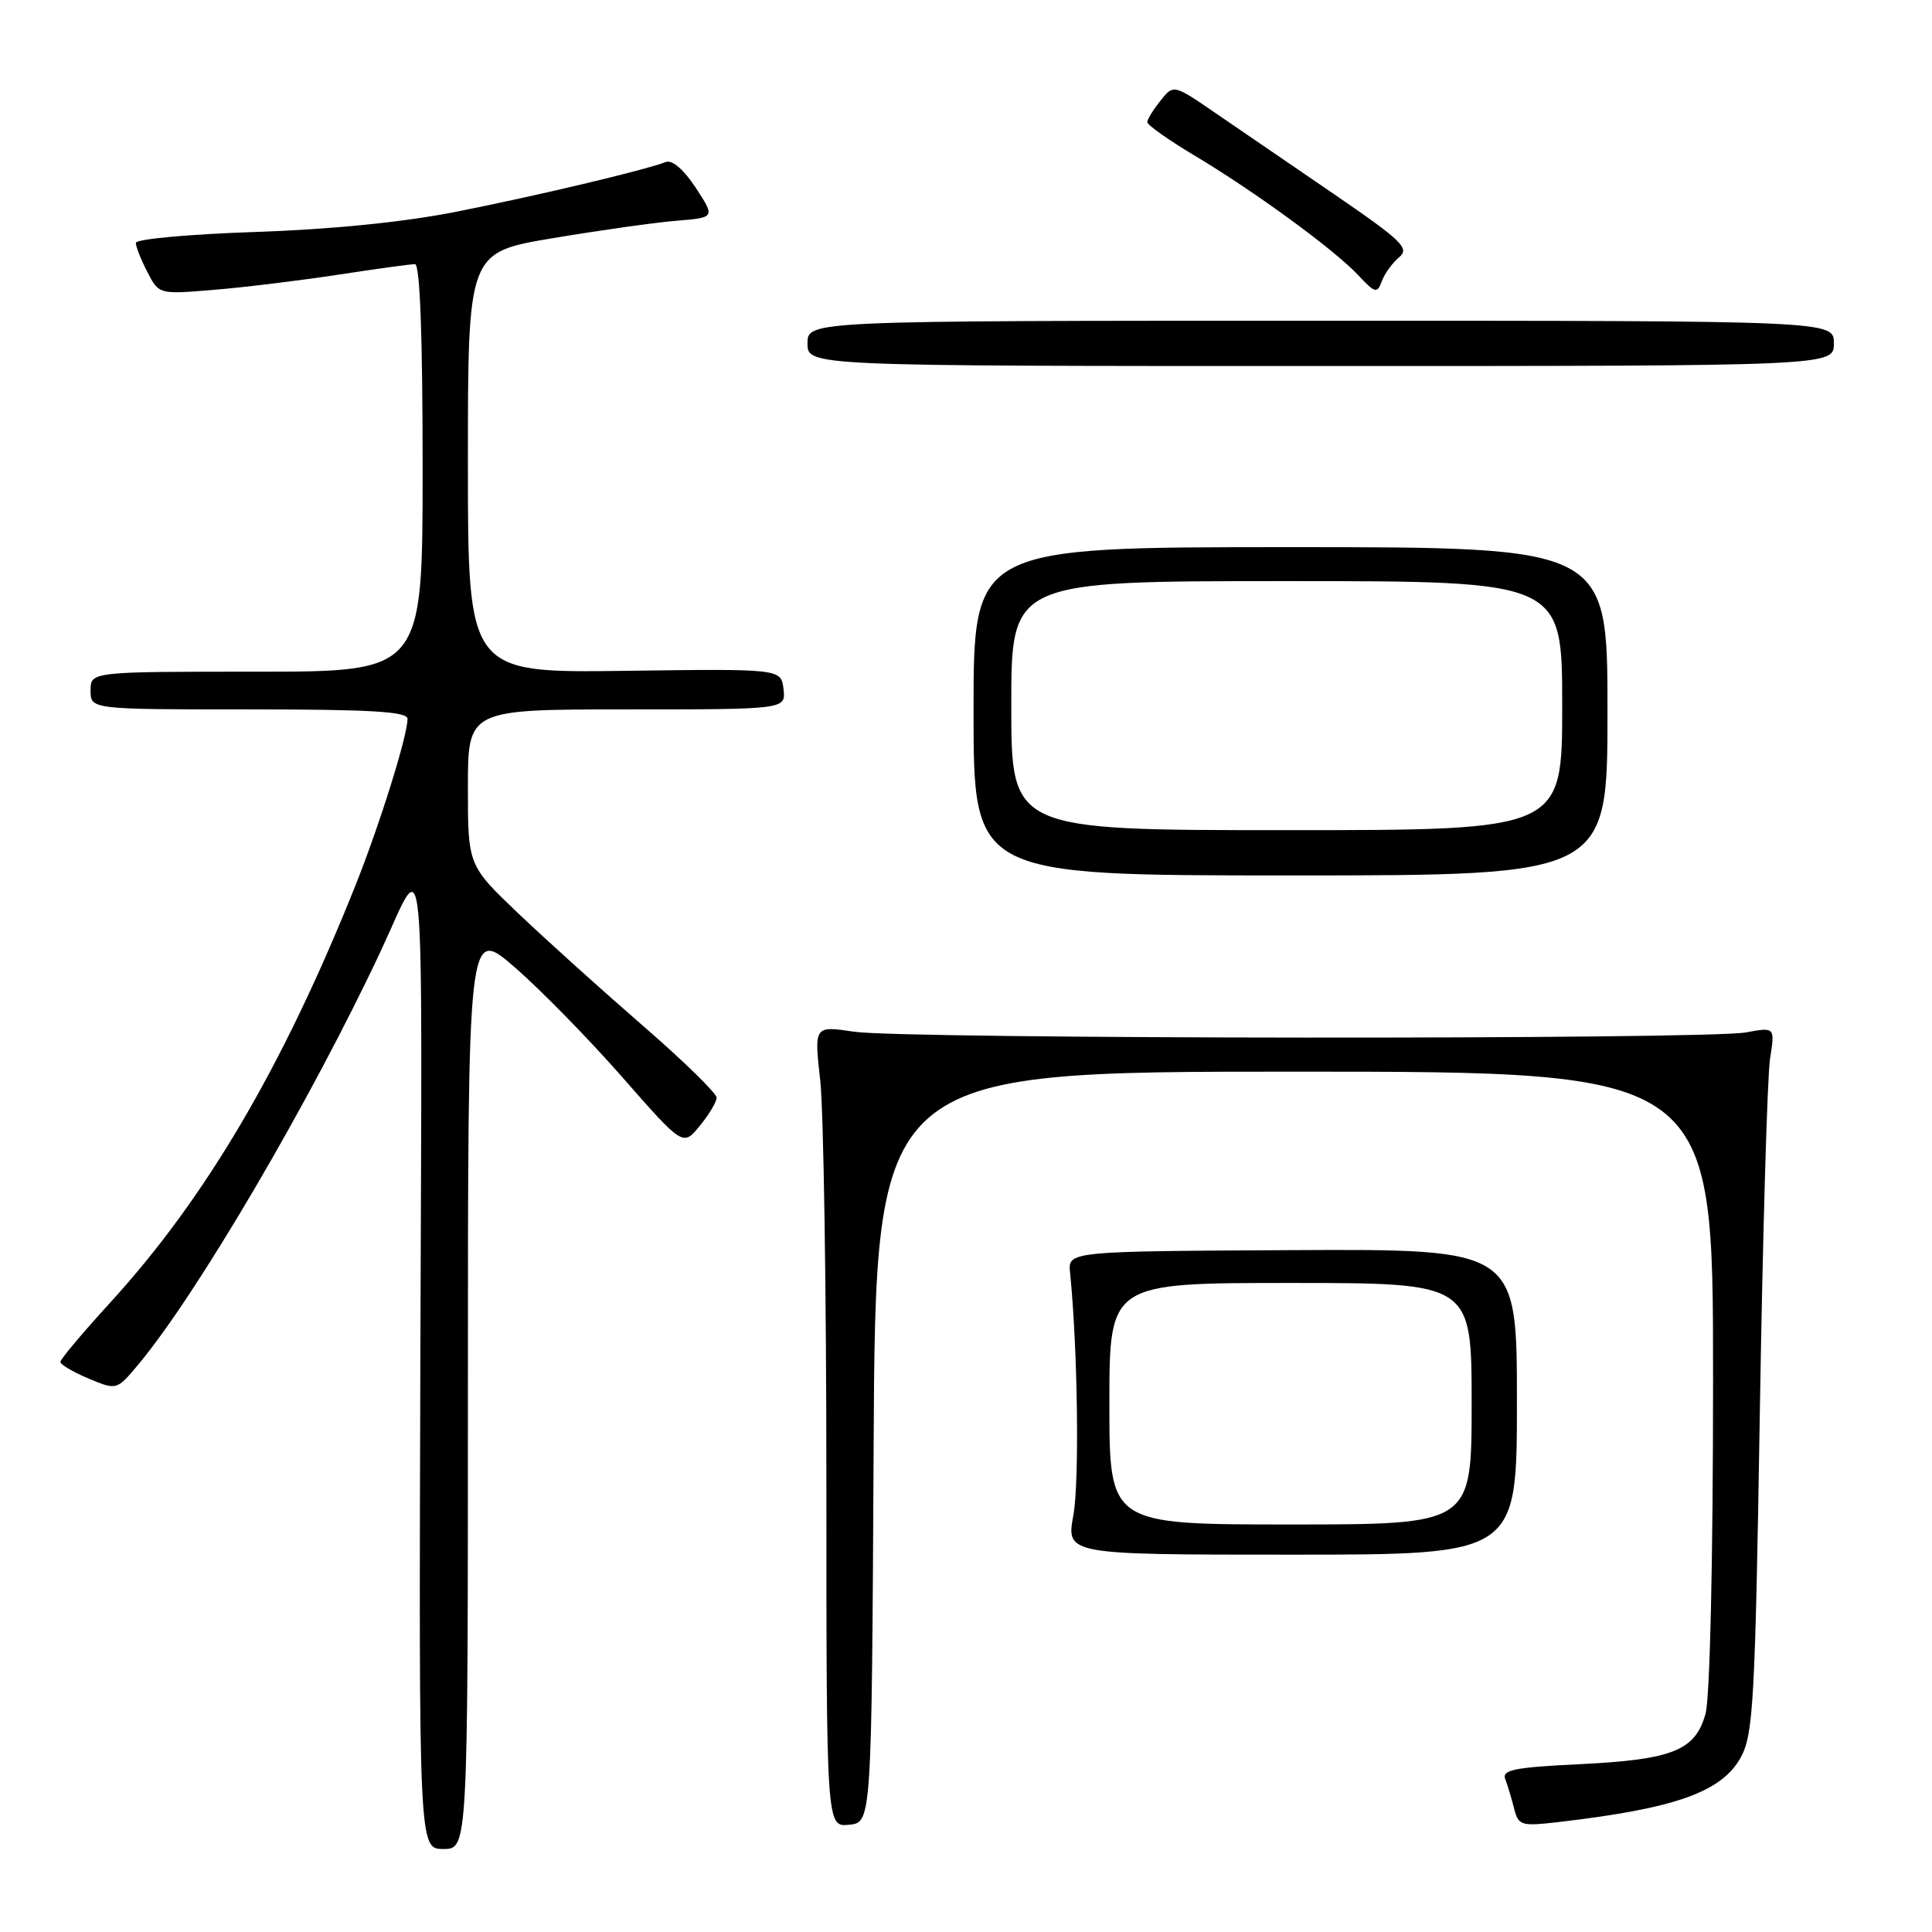 <?xml version="1.0" encoding="UTF-8" standalone="no"?>
<!DOCTYPE svg PUBLIC "-//W3C//DTD SVG 1.1//EN" "http://www.w3.org/Graphics/SVG/1.1/DTD/svg11.dtd" >
<svg xmlns="http://www.w3.org/2000/svg" xmlns:xlink="http://www.w3.org/1999/xlink" version="1.1" viewBox="0 0 256 256">
 <g >
 <path fill="currentColor"
d=" M 62.00 183.90 C 62.00 122.80 62.00 122.80 68.18 128.15 C 71.58 131.09 77.99 137.64 82.43 142.70 C 90.50 151.90 90.50 151.90 92.71 149.20 C 93.93 147.71 94.94 146.03 94.96 145.46 C 94.98 144.89 90.61 140.62 85.25 135.97 C 79.89 131.32 72.46 124.63 68.75 121.10 C 62.00 114.67 62.00 114.67 62.00 104.34 C 62.00 94.00 62.00 94.00 83.07 94.00 C 104.13 94.00 104.13 94.00 103.82 91.31 C 103.50 88.61 103.50 88.61 82.75 88.89 C 62.00 89.16 62.00 89.16 62.00 61.30 C 62.00 33.44 62.00 33.44 73.25 31.56 C 79.44 30.52 86.81 29.48 89.64 29.25 C 94.77 28.83 94.77 28.83 92.19 24.88 C 90.61 22.47 89.07 21.14 88.22 21.47 C 85.35 22.57 71.09 25.95 60.50 28.05 C 53.42 29.45 43.89 30.40 33.75 30.74 C 25.09 31.03 18.00 31.68 18.00 32.18 C 18.00 32.69 18.69 34.43 19.53 36.05 C 21.06 39.01 21.06 39.01 28.28 38.41 C 32.25 38.09 39.66 37.18 44.74 36.41 C 49.82 35.63 54.43 35.00 54.99 35.00 C 55.65 35.00 56.00 44.47 56.00 62.00 C 56.00 89.00 56.00 89.00 34.00 89.00 C 12.00 89.00 12.00 89.00 12.00 91.50 C 12.00 94.00 12.00 94.00 33.00 94.00 C 49.16 94.00 54.00 94.29 54.00 95.25 C 54.00 97.52 50.29 109.35 47.03 117.50 C 37.44 141.45 27.22 158.81 14.55 172.66 C 10.95 176.60 8.00 180.11 8.00 180.46 C 8.00 180.81 9.68 181.80 11.73 182.66 C 15.46 184.22 15.46 184.22 18.28 180.86 C 26.03 171.63 41.19 145.79 50.46 126.00 C 56.47 113.16 55.93 107.57 55.70 179.75 C 55.50 245.00 55.50 245.00 58.75 245.00 C 62.00 245.00 62.00 245.00 62.00 183.90 Z  M 115.76 191.75 C 116.02 142.00 116.02 142.00 171.51 142.00 C 227.00 142.00 227.00 142.00 226.99 182.75 C 226.99 206.76 226.58 224.97 225.99 227.09 C 224.63 231.97 221.62 233.17 209.19 233.77 C 200.70 234.18 198.99 234.52 199.45 235.73 C 199.76 236.53 200.28 238.28 200.62 239.61 C 201.19 241.89 201.54 242.00 206.36 241.45 C 222.00 239.64 228.15 237.46 230.68 232.83 C 232.32 229.82 232.57 225.38 233.19 187.00 C 233.57 163.62 234.18 142.61 234.54 140.30 C 235.20 136.09 235.20 136.09 231.35 136.80 C 226.04 137.77 119.75 137.69 113.19 136.71 C 107.87 135.91 107.87 135.91 108.69 143.21 C 109.13 147.22 109.50 171.11 109.50 196.29 C 109.50 242.09 109.50 242.09 112.50 241.79 C 115.50 241.50 115.50 241.50 115.76 191.75 Z  M 201.00 185.75 C 201.00 165.50 201.00 165.50 171.25 165.65 C 141.50 165.80 141.50 165.80 141.79 168.65 C 142.80 178.63 143.04 196.31 142.23 200.75 C 141.27 206.00 141.27 206.00 171.14 206.00 C 201.00 206.00 201.00 206.00 201.00 185.75 Z  M 213.00 94.25 C 213.00 72.50 213.00 72.50 171.00 72.50 C 129.00 72.50 129.00 72.50 129.00 94.25 C 129.00 116.00 129.00 116.00 171.00 116.00 C 213.00 116.00 213.00 116.00 213.00 94.25 Z  M 243.00 45.50 C 243.00 42.50 243.00 42.50 175.00 42.50 C 107.00 42.50 107.00 42.50 107.00 45.50 C 107.00 48.50 107.00 48.50 175.00 48.50 C 243.00 48.50 243.00 48.50 243.00 45.50 Z  M 185.39 34.09 C 186.82 32.90 185.81 31.92 176.76 25.72 C 171.12 21.86 164.03 17.01 161.00 14.94 C 155.50 11.17 155.50 11.17 153.77 13.34 C 152.82 14.53 152.03 15.80 152.02 16.18 C 152.01 16.55 154.81 18.54 158.25 20.59 C 166.24 25.36 176.80 33.08 179.96 36.45 C 182.21 38.86 182.48 38.93 183.10 37.26 C 183.47 36.25 184.50 34.83 185.39 34.09 Z  M 147.00 186.00 C 147.00 170.00 147.00 170.00 171.00 170.00 C 195.00 170.00 195.00 170.00 195.00 186.00 C 195.00 202.00 195.00 202.00 171.00 202.00 C 147.00 202.00 147.00 202.00 147.00 186.00 Z  M 134.00 93.50 C 134.00 77.00 134.00 77.00 170.50 77.00 C 207.00 77.00 207.00 77.00 207.00 93.50 C 207.00 110.00 207.00 110.00 170.50 110.00 C 134.00 110.00 134.00 110.00 134.00 93.50 Z "/>
</g>
</svg>